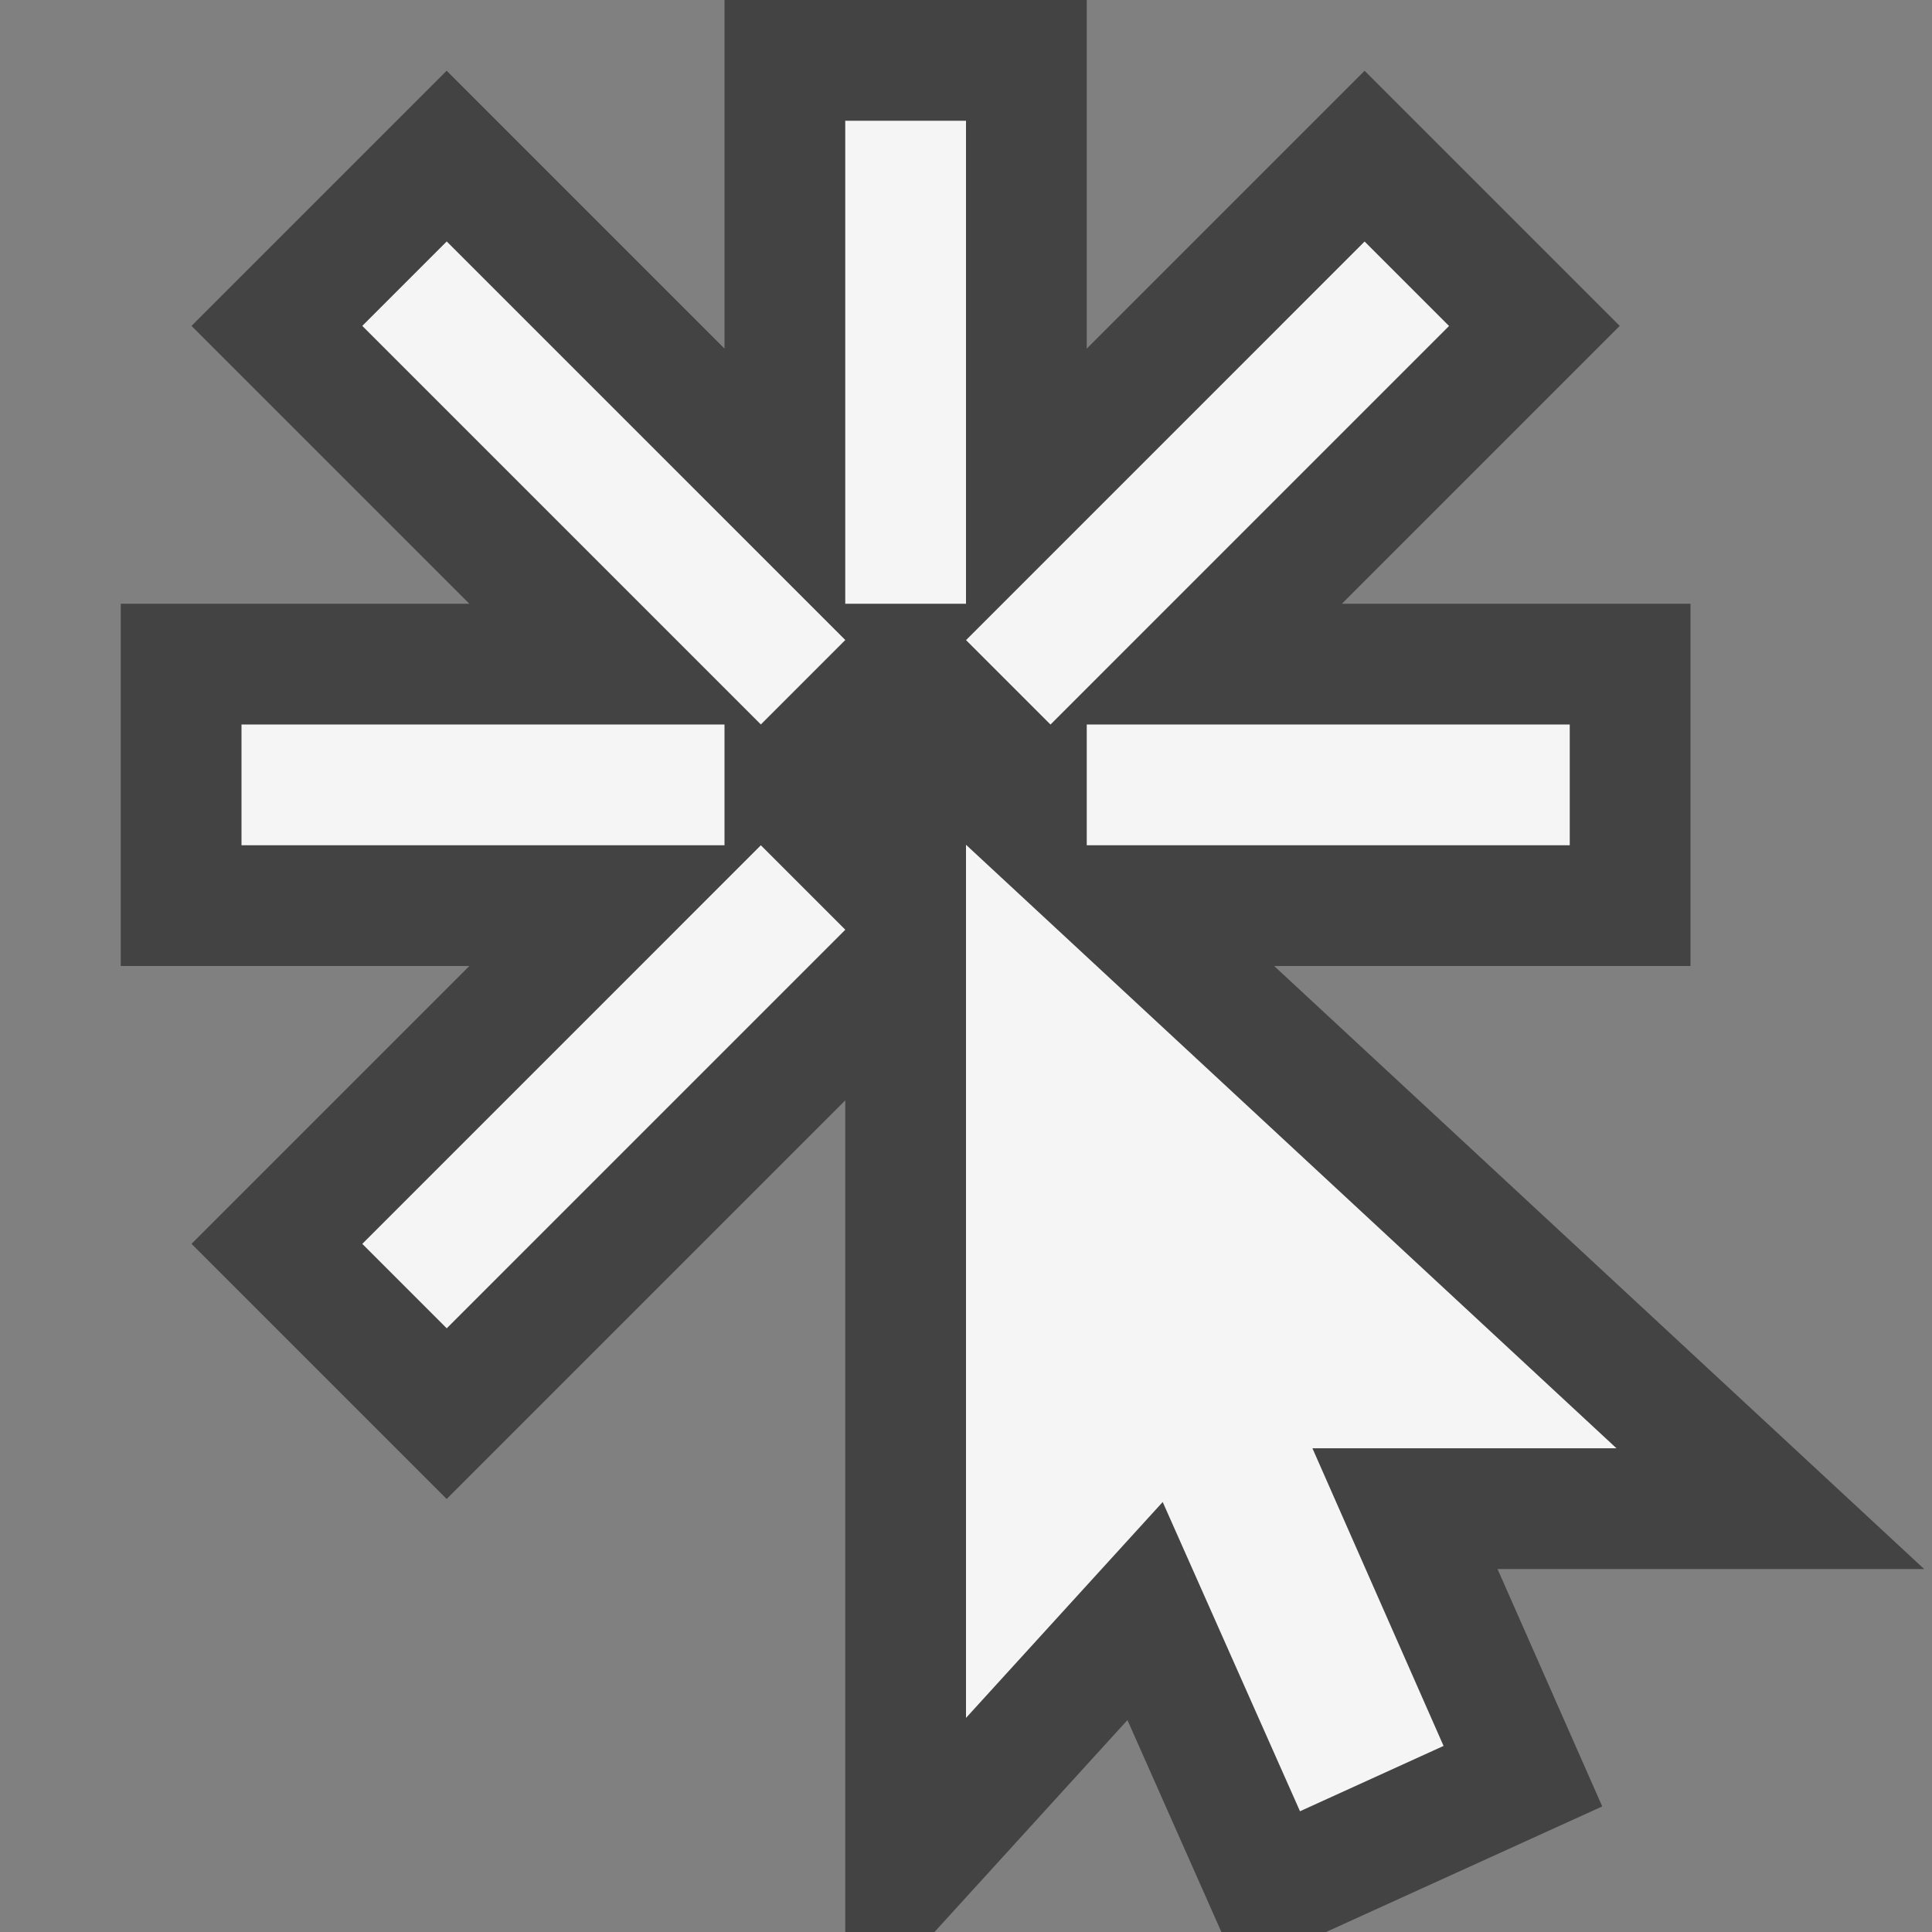 <svg xmlns="http://www.w3.org/2000/svg" viewBox="0 0 16 16"><rect x="0" y="0" width="16" height="16" fill="#808080" stroke="none"/><style>.st0{opacity:0;fill-rule:evenodd;clip-rule:evenodd}.st0,.st1{fill:#434343}.st1,.st2{fill-rule:evenodd;clip-rule:evenodd}.st2,.st3{fill:#f5f5f5}</style><g id="outline"><path class="st0" d="M0 0h16v16H0z"/><path class="st1" d="M3.699 12.414L7 9.113V16h.739l1.598-1.755.778 1.755h.867l2.287-1.04-.867-1.966h3.533L10.552 8H14V5h-2.887l2.301-2.301L11.301.586 9 2.887V0H6v2.887L3.699.586 1.586 2.699 3.887 5H1v3h2.887l-2.301 2.301z"/></g><g id="icon_x5F_bg"><path class="st2" d="M2 6h4v1H2z"/><path transform="rotate(-45.001 5 9)" class="st2" d="M2.666 8.506h4.668v.989H2.666z"/><path transform="rotate(-45.001 10 4)" class="st2" d="M7.666 3.506h4.668v.989H7.666z"/><path class="st2" d="M7 1h1v4H7z"/><path transform="rotate(-45.001 5 4)" class="st2" d="M4.506 1.666h.989v4.668h-.989z"/><path class="st3" d="M11.955 14.459l-1.086-2.465h2.518L8 6.996v7.231l1.629-1.788L10.766 15z"/><path class="st2" d="M9 6h4v1H9z"/></g></svg>